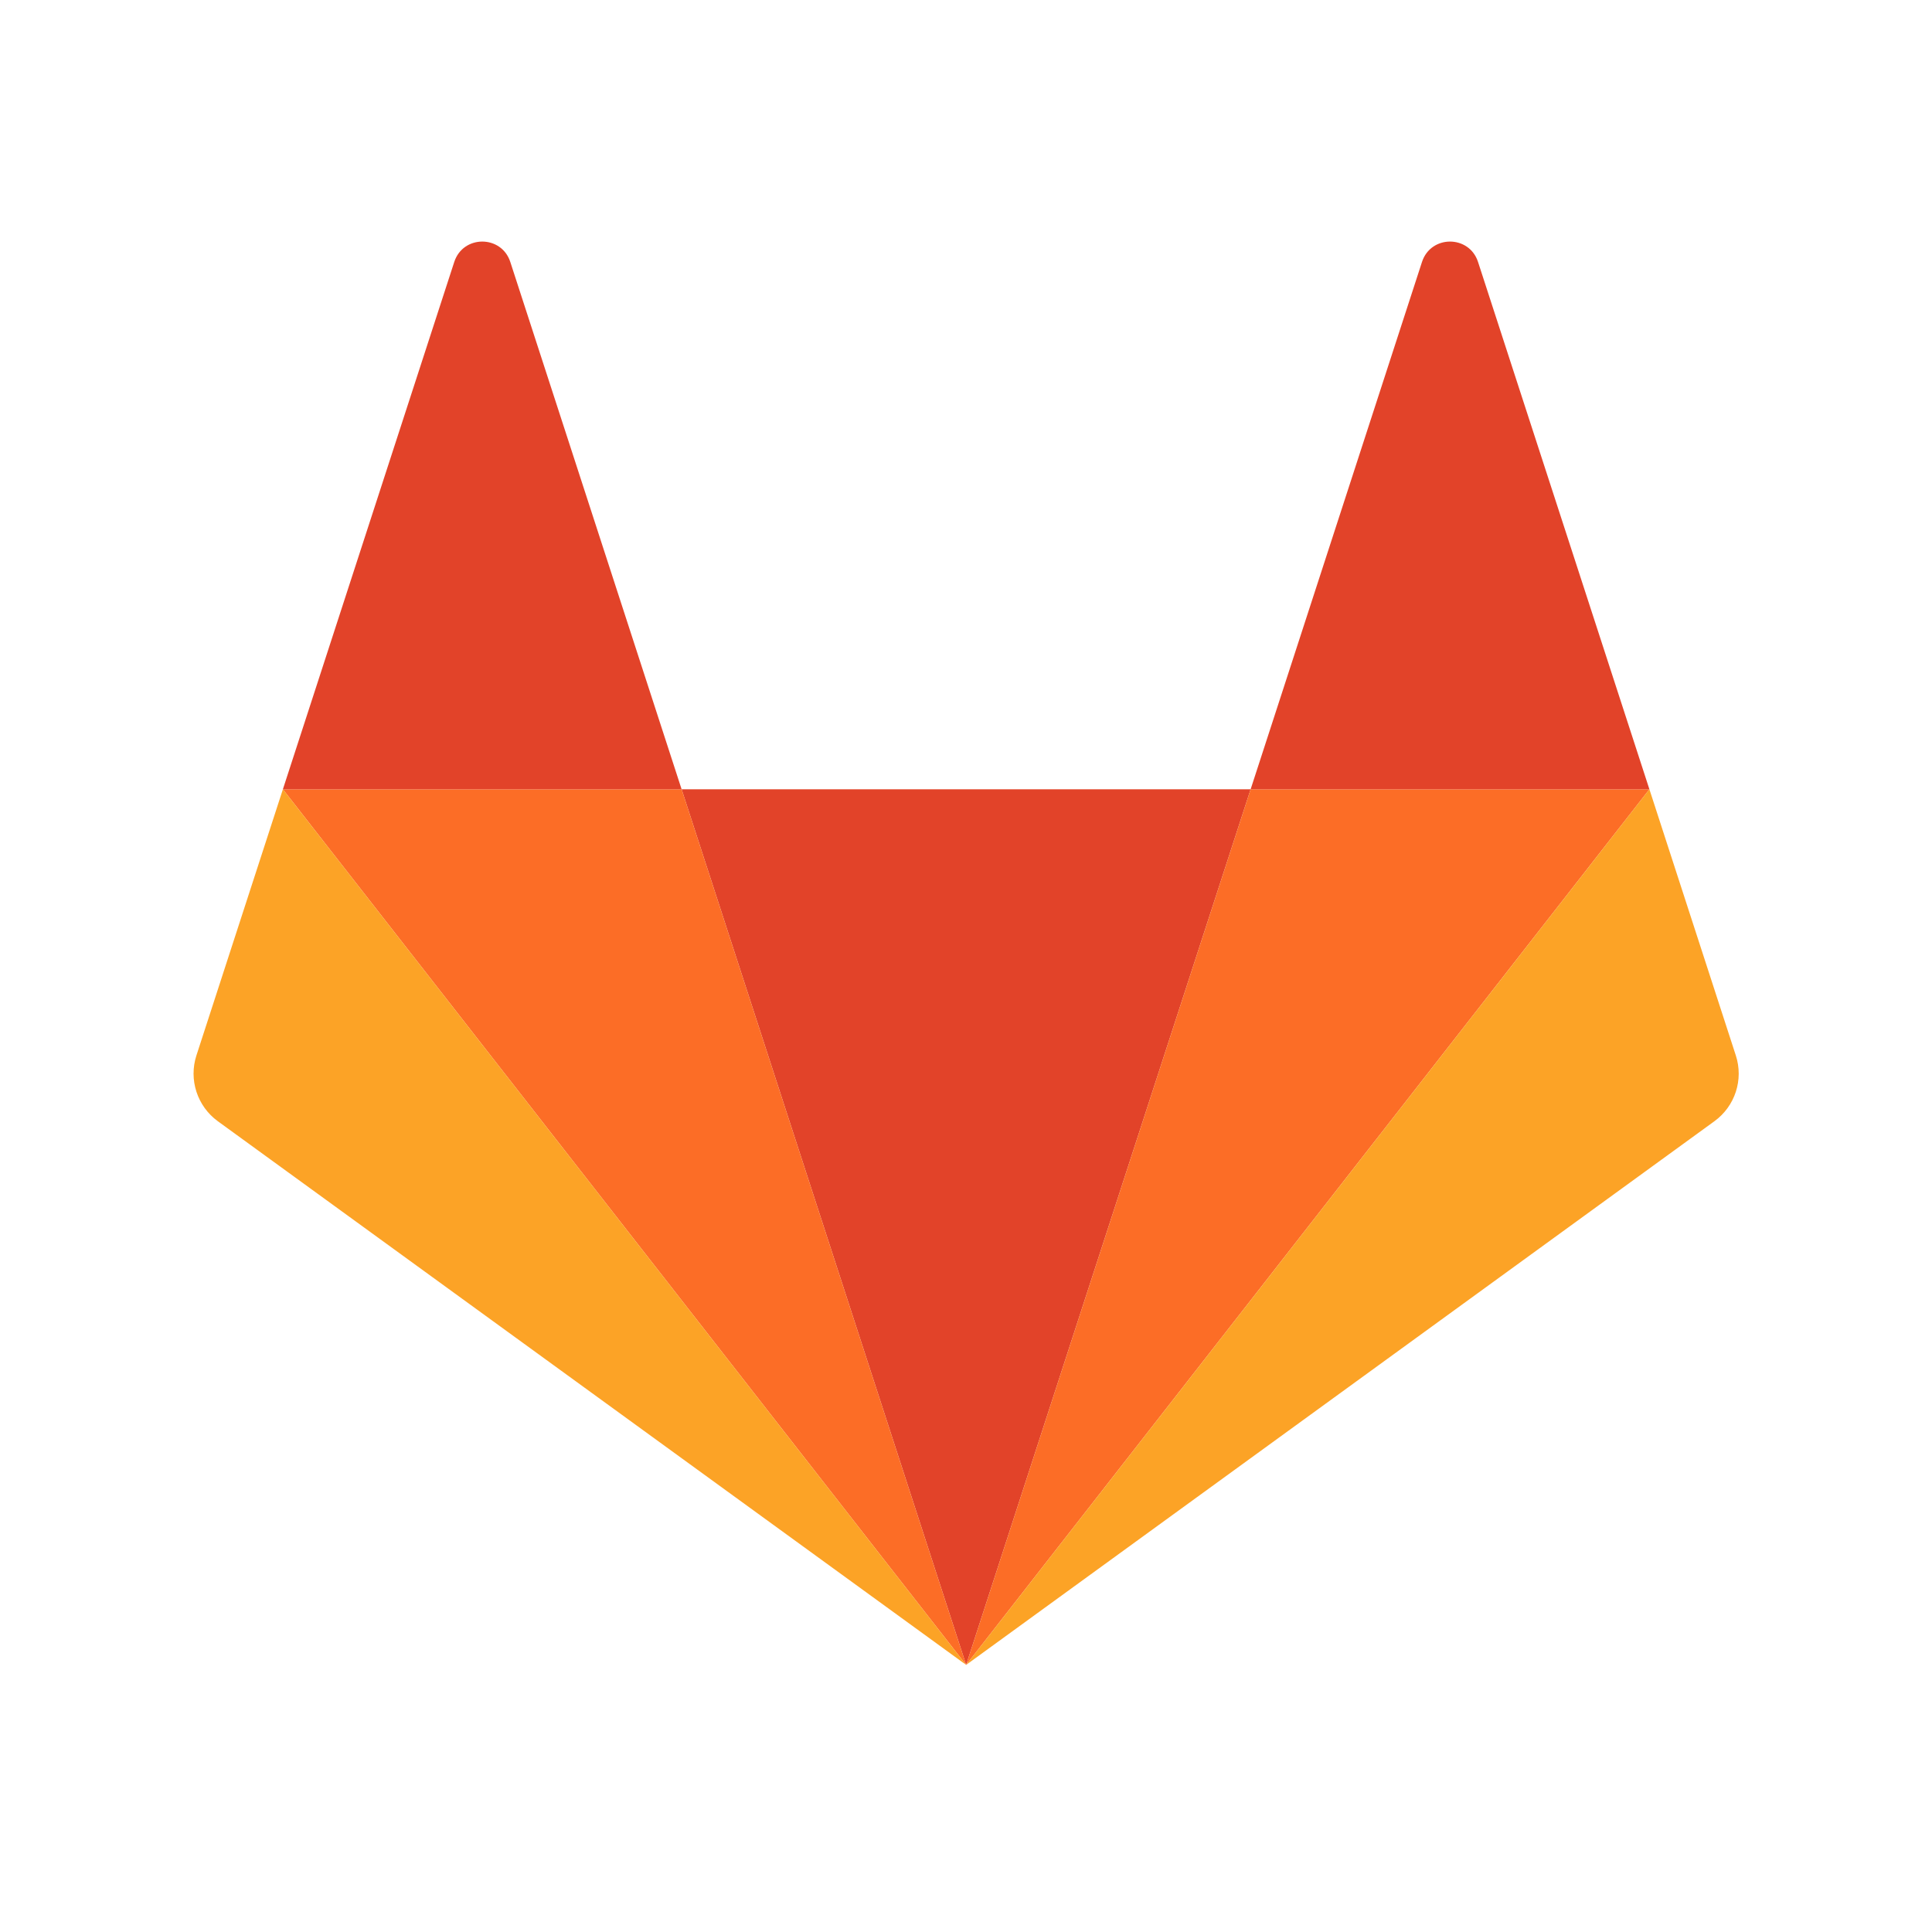 <?xml version="1.0" encoding="UTF-8"?>
<svg width="40px" height="40px" viewBox="0 0 40 40" version="1.1" xmlns="http://www.w3.org/2000/svg" xmlns:xlink="http://www.w3.org/1999/xlink">
    <!-- Generator: Sketch 55.2 (78181) - https://sketchapp.com -->
    <title>TemplateIcon/Gitlab</title>
    <desc>Created with Sketch.</desc>
    <g id="TemplateIcon/Gitlab" stroke="none" stroke-width="1" fill="none" fill-rule="evenodd">
        <g id="gitlab" transform="translate(4, 5)" fill-rule="nonzero">
            <polygon id="路径" fill="#E24329" points="16.003 29.47 21.893 11.341 10.112 11.341 16.003 29.47"></polygon>
            <polygon id="路径" fill="#FC6D26" points="16.003 29.47 10.112 11.341 1.857 11.341"></polygon>
            <path d="M1.857,11.341 L0.067,16.851 C-0.096,17.353 0.083,17.903 0.51,18.214 L16.003,29.47 L1.857,11.341 L1.857,11.341 Z" id="路径" fill="#FCA326"></path>
            <path d="M1.857,11.341 L10.112,11.341 L6.565,0.423 C6.382,-0.139 5.588,-0.139 5.405,0.423 L1.857,11.341 Z" id="路径" fill="#E24329"></path>
            <polygon id="路径" fill="#FC6D26" points="16.003 29.47 21.893 11.341 30.149 11.341 16.003 29.47"></polygon>
            <path d="M30.149,11.341 L31.938,16.851 C32.102,17.353 31.923,17.903 31.495,18.214 L16.003,29.47 L30.149,11.341 L30.149,11.341 Z" id="路径" fill="#FCA326"></path>
            <path d="M30.149,11.341 L21.893,11.341 L25.441,0.423 C25.624,-0.139 26.418,-0.139 26.601,0.423 L30.149,11.341 Z" id="路径" fill="#E24329"></path>
        </g>
    </g>
</svg>